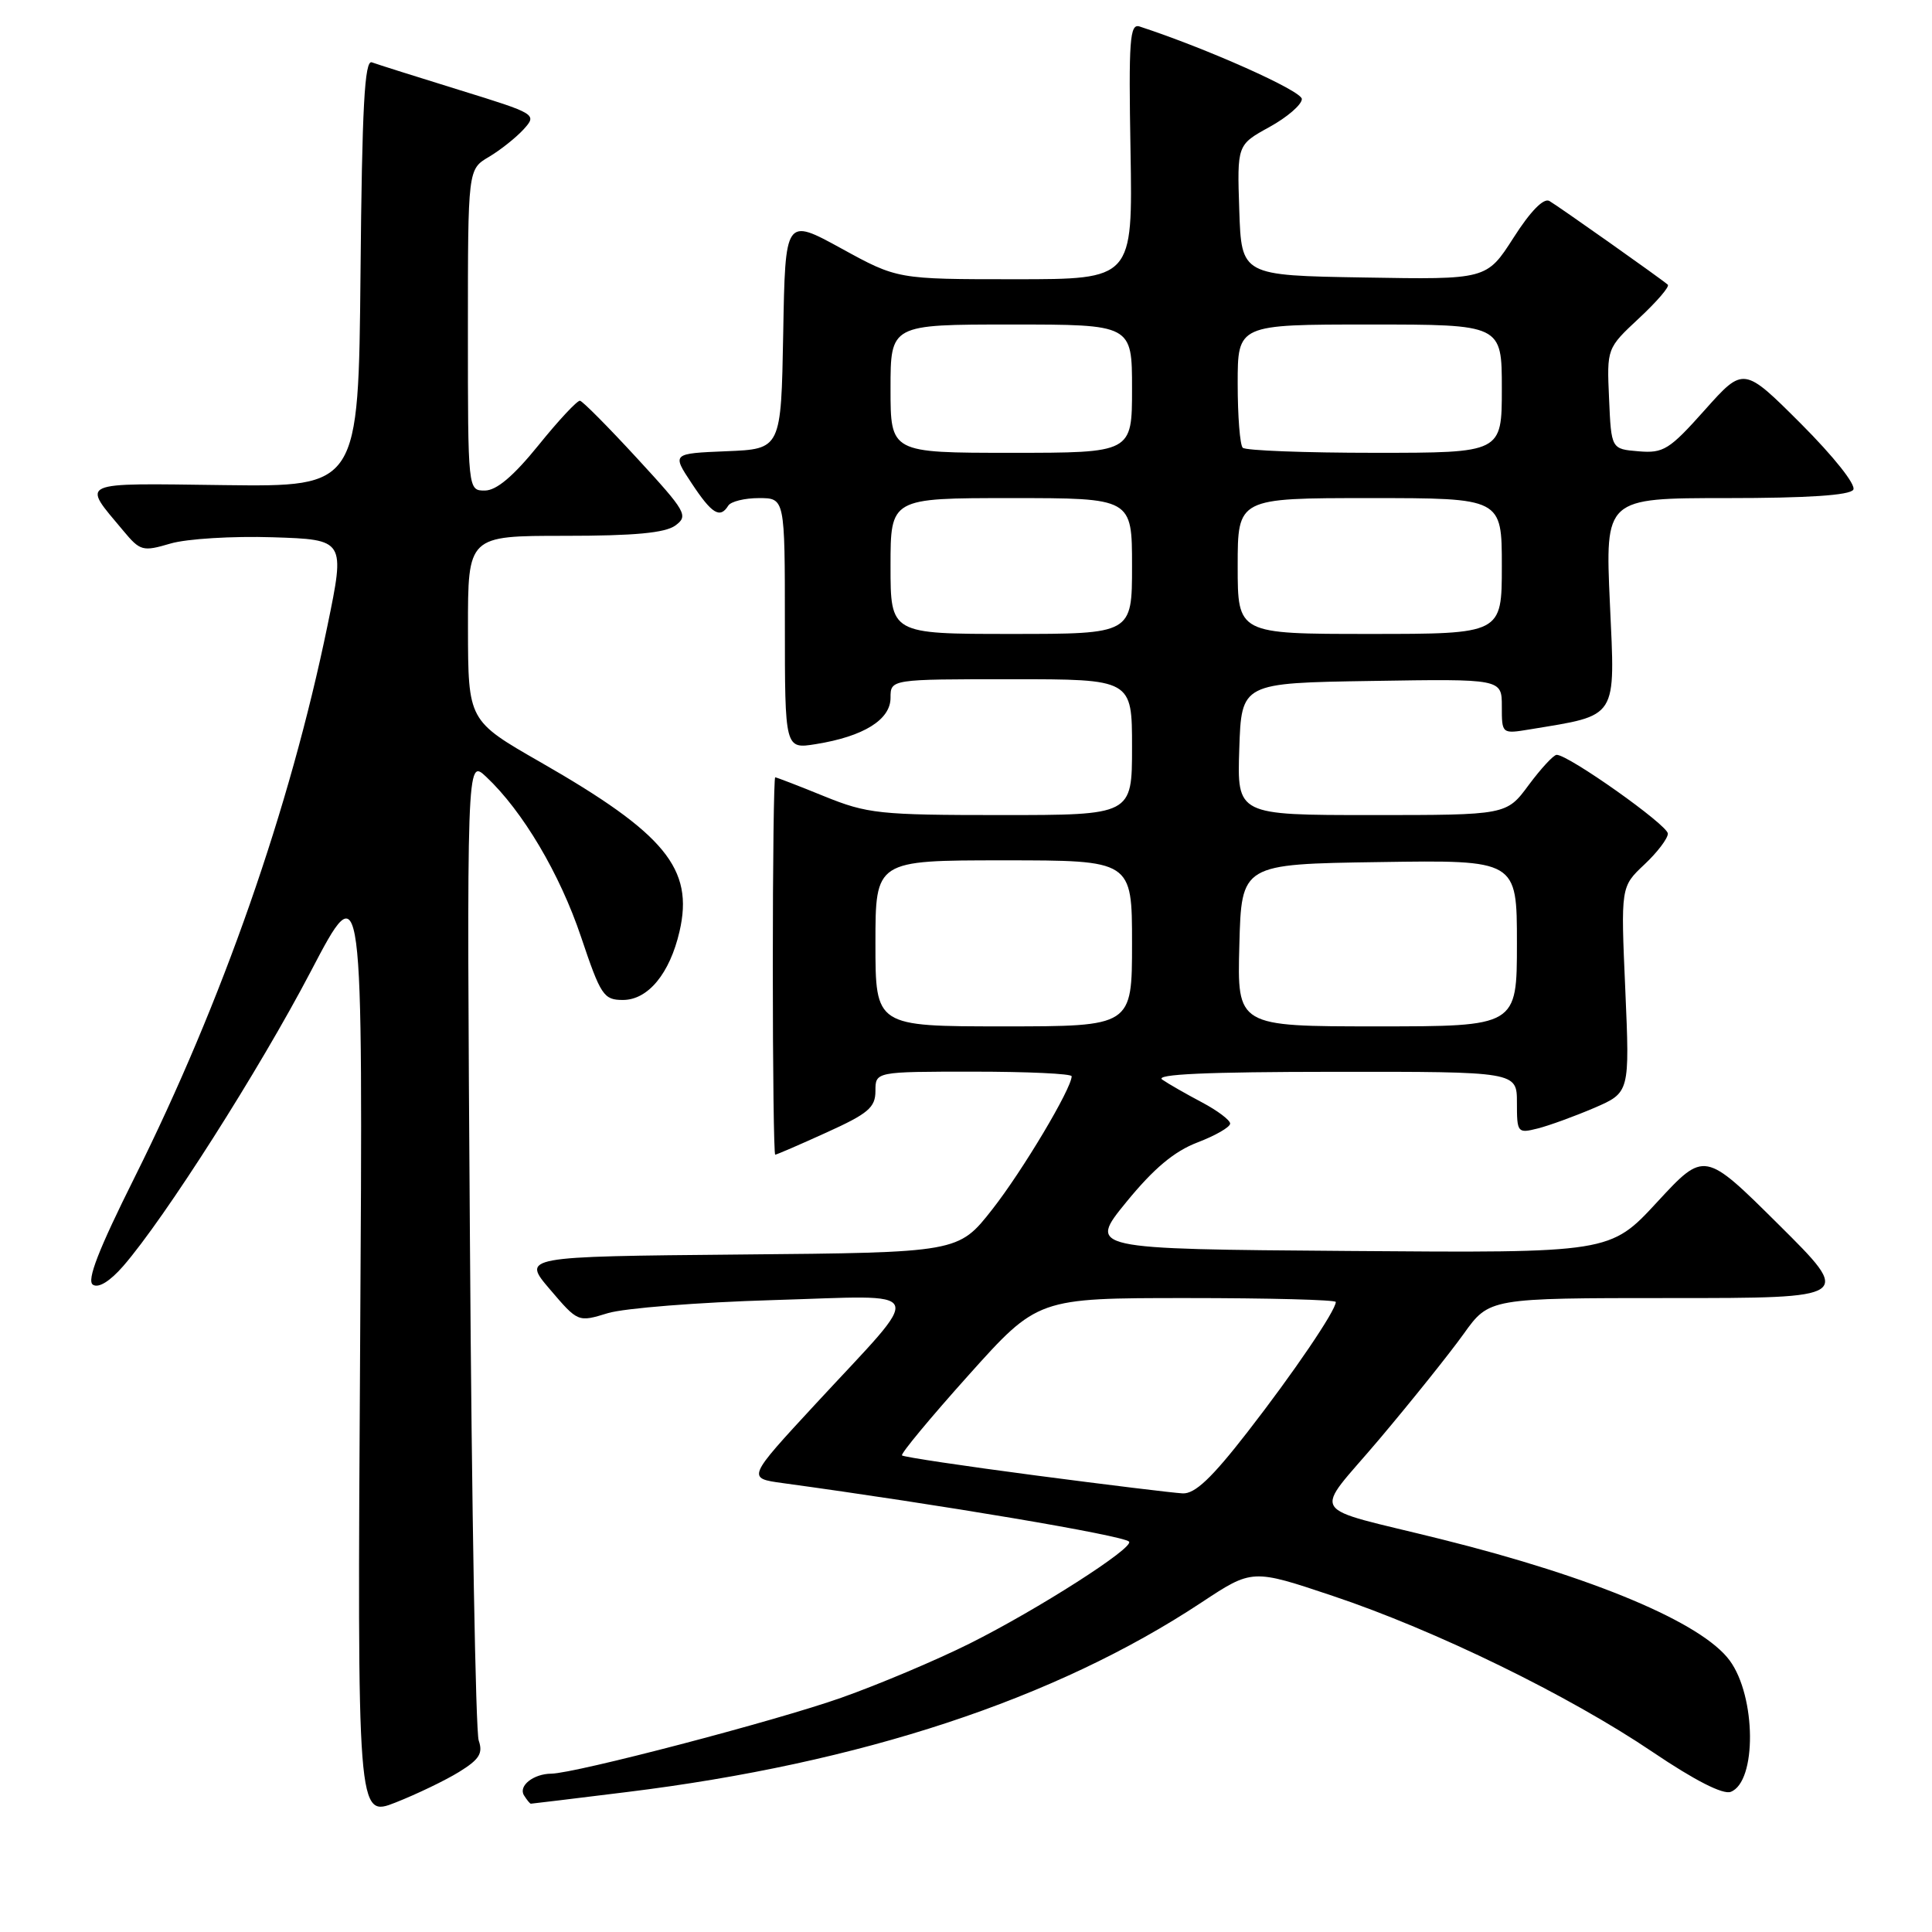 <?xml version="1.0" encoding="UTF-8" standalone="no"?>
<!DOCTYPE svg PUBLIC "-//W3C//DTD SVG 1.1//EN" "http://www.w3.org/Graphics/SVG/1.1/DTD/svg11.dtd" >
<svg xmlns="http://www.w3.org/2000/svg" xmlns:xlink="http://www.w3.org/1999/xlink" version="1.1" viewBox="0 0 256 256">
 <g >
 <path fill="currentColor"
d=" M 60.83 234.79 C 63.52 233.13 64.02 232.33 63.43 230.62 C 63.03 229.45 62.50 199.70 62.27 164.50 C 61.83 100.50 61.83 100.50 64.41 102.92 C 69.26 107.47 74.18 115.78 76.99 124.14 C 79.60 131.91 79.99 132.50 82.54 132.50 C 85.86 132.50 88.75 129.01 90.04 123.42 C 91.96 115.11 88.15 110.47 71.63 101.00 C 62.03 95.50 62.03 95.50 62.01 83.25 C 62.00 71.00 62.00 71.00 74.81 71.00 C 84.06 71.00 88.14 70.62 89.49 69.63 C 91.24 68.35 90.93 67.80 84.43 60.74 C 80.62 56.60 77.21 53.16 76.85 53.10 C 76.49 53.05 74.01 55.70 71.35 59.00 C 68.02 63.11 65.79 64.99 64.25 65.00 C 62.00 65.00 62.00 65.00 62.00 43.72 C 62.00 22.43 62.00 22.43 64.78 20.79 C 66.30 19.89 68.37 18.24 69.38 17.14 C 71.18 15.14 71.10 15.09 60.85 11.92 C 55.16 10.16 49.94 8.51 49.27 8.26 C 48.31 7.90 47.97 14.17 47.77 36.15 C 47.50 64.50 47.50 64.50 29.73 64.28 C 10.04 64.03 10.79 63.69 16.34 70.33 C 18.58 73.02 18.91 73.11 22.60 72.02 C 24.75 71.39 30.83 71.02 36.12 71.19 C 45.74 71.50 45.74 71.50 43.39 82.91 C 38.39 107.17 29.45 132.72 17.85 155.98 C 13.05 165.59 11.46 169.68 12.31 170.23 C 13.05 170.72 14.57 169.78 16.33 167.76 C 21.85 161.40 34.36 141.75 41.18 128.72 C 48.10 115.50 48.10 115.50 47.72 178.17 C 47.34 240.84 47.34 240.84 52.42 238.84 C 55.21 237.74 59.00 235.92 60.83 234.79 Z  M 83.03 237.46 C 114.09 233.64 139.81 225.16 159.21 212.33 C 165.93 207.89 165.93 207.89 176.58 211.46 C 190.19 216.01 207.87 224.64 219.00 232.16 C 224.55 235.91 228.30 237.82 229.33 237.43 C 232.80 236.10 232.71 224.80 229.19 220.02 C 225.50 215.01 211.19 208.99 191.00 203.96 C 172.83 199.43 173.92 201.18 182.76 190.71 C 187.04 185.64 192.07 179.36 193.94 176.75 C 197.34 172.00 197.34 172.00 221.41 172.00 C 245.49 172.00 245.49 172.00 235.67 162.25 C 225.85 152.50 225.85 152.50 219.60 159.26 C 213.35 166.03 213.35 166.03 178.76 165.76 C 144.17 165.50 144.17 165.50 149.25 159.27 C 152.88 154.83 155.58 152.56 158.67 151.38 C 161.05 150.47 163.00 149.35 163.00 148.88 C 163.00 148.42 161.31 147.15 159.25 146.06 C 157.19 144.97 154.82 143.62 154.00 143.05 C 152.96 142.34 159.90 142.03 176.75 142.02 C 201.00 142.00 201.00 142.00 201.00 146.11 C 201.00 150.09 201.08 150.20 203.75 149.53 C 205.26 149.15 208.63 147.92 211.23 146.81 C 215.95 144.77 215.95 144.77 215.36 131.14 C 214.76 117.50 214.76 117.50 217.88 114.56 C 219.60 112.95 221.00 111.10 221.00 110.46 C 221.00 109.33 207.79 99.98 206.26 100.02 C 205.84 100.04 204.18 101.84 202.56 104.02 C 199.62 108.00 199.62 108.00 181.77 108.00 C 163.92 108.00 163.92 108.00 164.21 99.25 C 164.50 90.50 164.50 90.50 181.75 90.23 C 199.00 89.95 199.00 89.95 199.00 93.60 C 199.00 97.26 199.00 97.26 202.75 96.64 C 214.49 94.70 214.03 95.43 213.32 79.96 C 212.69 66.00 212.69 66.00 228.79 66.00 C 239.53 66.00 245.11 65.63 245.57 64.89 C 245.96 64.25 243.00 60.52 238.65 56.16 C 231.04 48.56 231.04 48.56 225.89 54.33 C 221.20 59.59 220.42 60.08 217.12 59.80 C 213.50 59.50 213.50 59.50 213.21 52.83 C 212.91 46.15 212.91 46.15 217.20 42.15 C 219.56 39.95 221.27 37.96 220.99 37.72 C 220.05 36.90 206.49 27.32 205.30 26.63 C 204.54 26.20 202.78 28.00 200.55 31.50 C 196.99 37.05 196.99 37.05 180.75 36.77 C 164.50 36.50 164.50 36.50 164.21 27.85 C 163.92 19.19 163.92 19.19 168.21 16.83 C 170.57 15.53 172.50 13.86 172.50 13.12 C 172.50 12.04 159.93 6.43 151.00 3.51 C 149.70 3.09 149.54 5.27 149.80 20.01 C 150.09 37.00 150.09 37.00 134.50 37.00 C 118.91 37.00 118.91 37.00 111.48 32.92 C 104.05 28.85 104.05 28.85 103.78 44.17 C 103.50 59.50 103.50 59.50 96.26 59.79 C 89.03 60.09 89.03 60.09 91.65 64.04 C 94.33 68.10 95.41 68.76 96.50 67.00 C 96.84 66.45 98.67 66.00 100.56 66.00 C 104.00 66.00 104.00 66.00 104.00 82.63 C 104.00 99.26 104.00 99.26 108.10 98.60 C 114.42 97.59 118.00 95.37 118.00 92.47 C 118.00 90.00 118.00 90.00 134.00 90.00 C 150.00 90.00 150.00 90.00 150.00 99.00 C 150.00 108.00 150.00 108.00 132.67 108.00 C 116.50 108.00 114.94 107.83 109.19 105.50 C 105.81 104.12 102.89 103.00 102.72 103.00 C 102.54 103.00 102.40 114.25 102.40 128.00 C 102.40 141.75 102.54 153.00 102.72 153.00 C 102.90 153.00 105.96 151.68 109.52 150.06 C 115.04 147.56 116.00 146.75 116.00 144.56 C 116.00 142.00 116.00 142.00 129.00 142.00 C 136.15 142.00 142.00 142.27 142.00 142.61 C 142.00 144.22 135.48 155.16 131.48 160.25 C 126.99 165.97 126.99 165.97 98.08 166.23 C 69.16 166.50 69.16 166.50 72.87 170.85 C 76.59 175.21 76.59 175.21 80.54 174.00 C 82.72 173.34 92.55 172.56 102.40 172.27 C 123.33 171.66 122.72 170.19 108.08 186.02 C 98.97 195.87 98.97 195.87 103.73 196.52 C 124.65 199.38 148.79 203.45 149.60 204.27 C 150.37 205.04 137.52 213.26 128.50 217.77 C 124.10 219.97 116.45 223.20 111.50 224.95 C 102.81 228.03 76.23 234.98 73.05 235.02 C 70.68 235.04 68.66 236.64 69.43 237.89 C 69.81 238.50 70.22 239.00 70.34 239.00 C 70.46 239.00 76.17 238.31 83.03 237.46 Z  M 137.20 195.50 C 127.69 194.25 119.73 193.06 119.52 192.85 C 119.31 192.65 123.27 187.87 128.32 182.24 C 137.50 172.00 137.50 172.00 157.25 172.00 C 168.11 172.00 177.00 172.23 177.00 172.52 C 177.00 173.65 171.39 181.92 165.30 189.75 C 160.55 195.87 158.32 197.97 156.70 197.88 C 155.49 197.82 146.72 196.75 137.20 195.50 Z  M 116.00 125.00 C 116.00 114.00 116.00 114.00 133.00 114.00 C 150.00 114.00 150.00 114.00 150.00 125.00 C 150.00 136.00 150.00 136.00 133.00 136.00 C 116.00 136.00 116.00 136.00 116.00 125.00 Z  M 164.22 125.25 C 164.50 114.50 164.50 114.50 182.75 114.23 C 201.00 113.95 201.00 113.95 201.00 124.98 C 201.00 136.00 201.00 136.00 182.47 136.00 C 163.93 136.00 163.93 136.00 164.22 125.25 Z  M 118.00 75.00 C 118.00 66.00 118.00 66.00 134.00 66.00 C 150.00 66.00 150.00 66.00 150.00 75.00 C 150.00 84.00 150.00 84.00 134.00 84.00 C 118.00 84.00 118.00 84.00 118.00 75.00 Z  M 164.00 75.00 C 164.00 66.00 164.00 66.00 181.50 66.00 C 199.00 66.00 199.00 66.00 199.00 75.00 C 199.00 84.00 199.00 84.00 181.50 84.00 C 164.00 84.00 164.00 84.00 164.00 75.00 Z  M 118.00 51.50 C 118.00 43.00 118.00 43.00 134.00 43.00 C 150.00 43.00 150.00 43.00 150.00 51.50 C 150.00 60.00 150.00 60.00 134.00 60.00 C 118.00 60.00 118.00 60.00 118.00 51.50 Z  M 164.67 59.33 C 164.30 58.97 164.00 55.14 164.00 50.83 C 164.00 43.00 164.00 43.00 181.50 43.00 C 199.00 43.00 199.00 43.00 199.00 51.50 C 199.00 60.00 199.00 60.00 182.17 60.00 C 172.91 60.00 165.03 59.70 164.67 59.33 Z "/>
</g>
</svg>